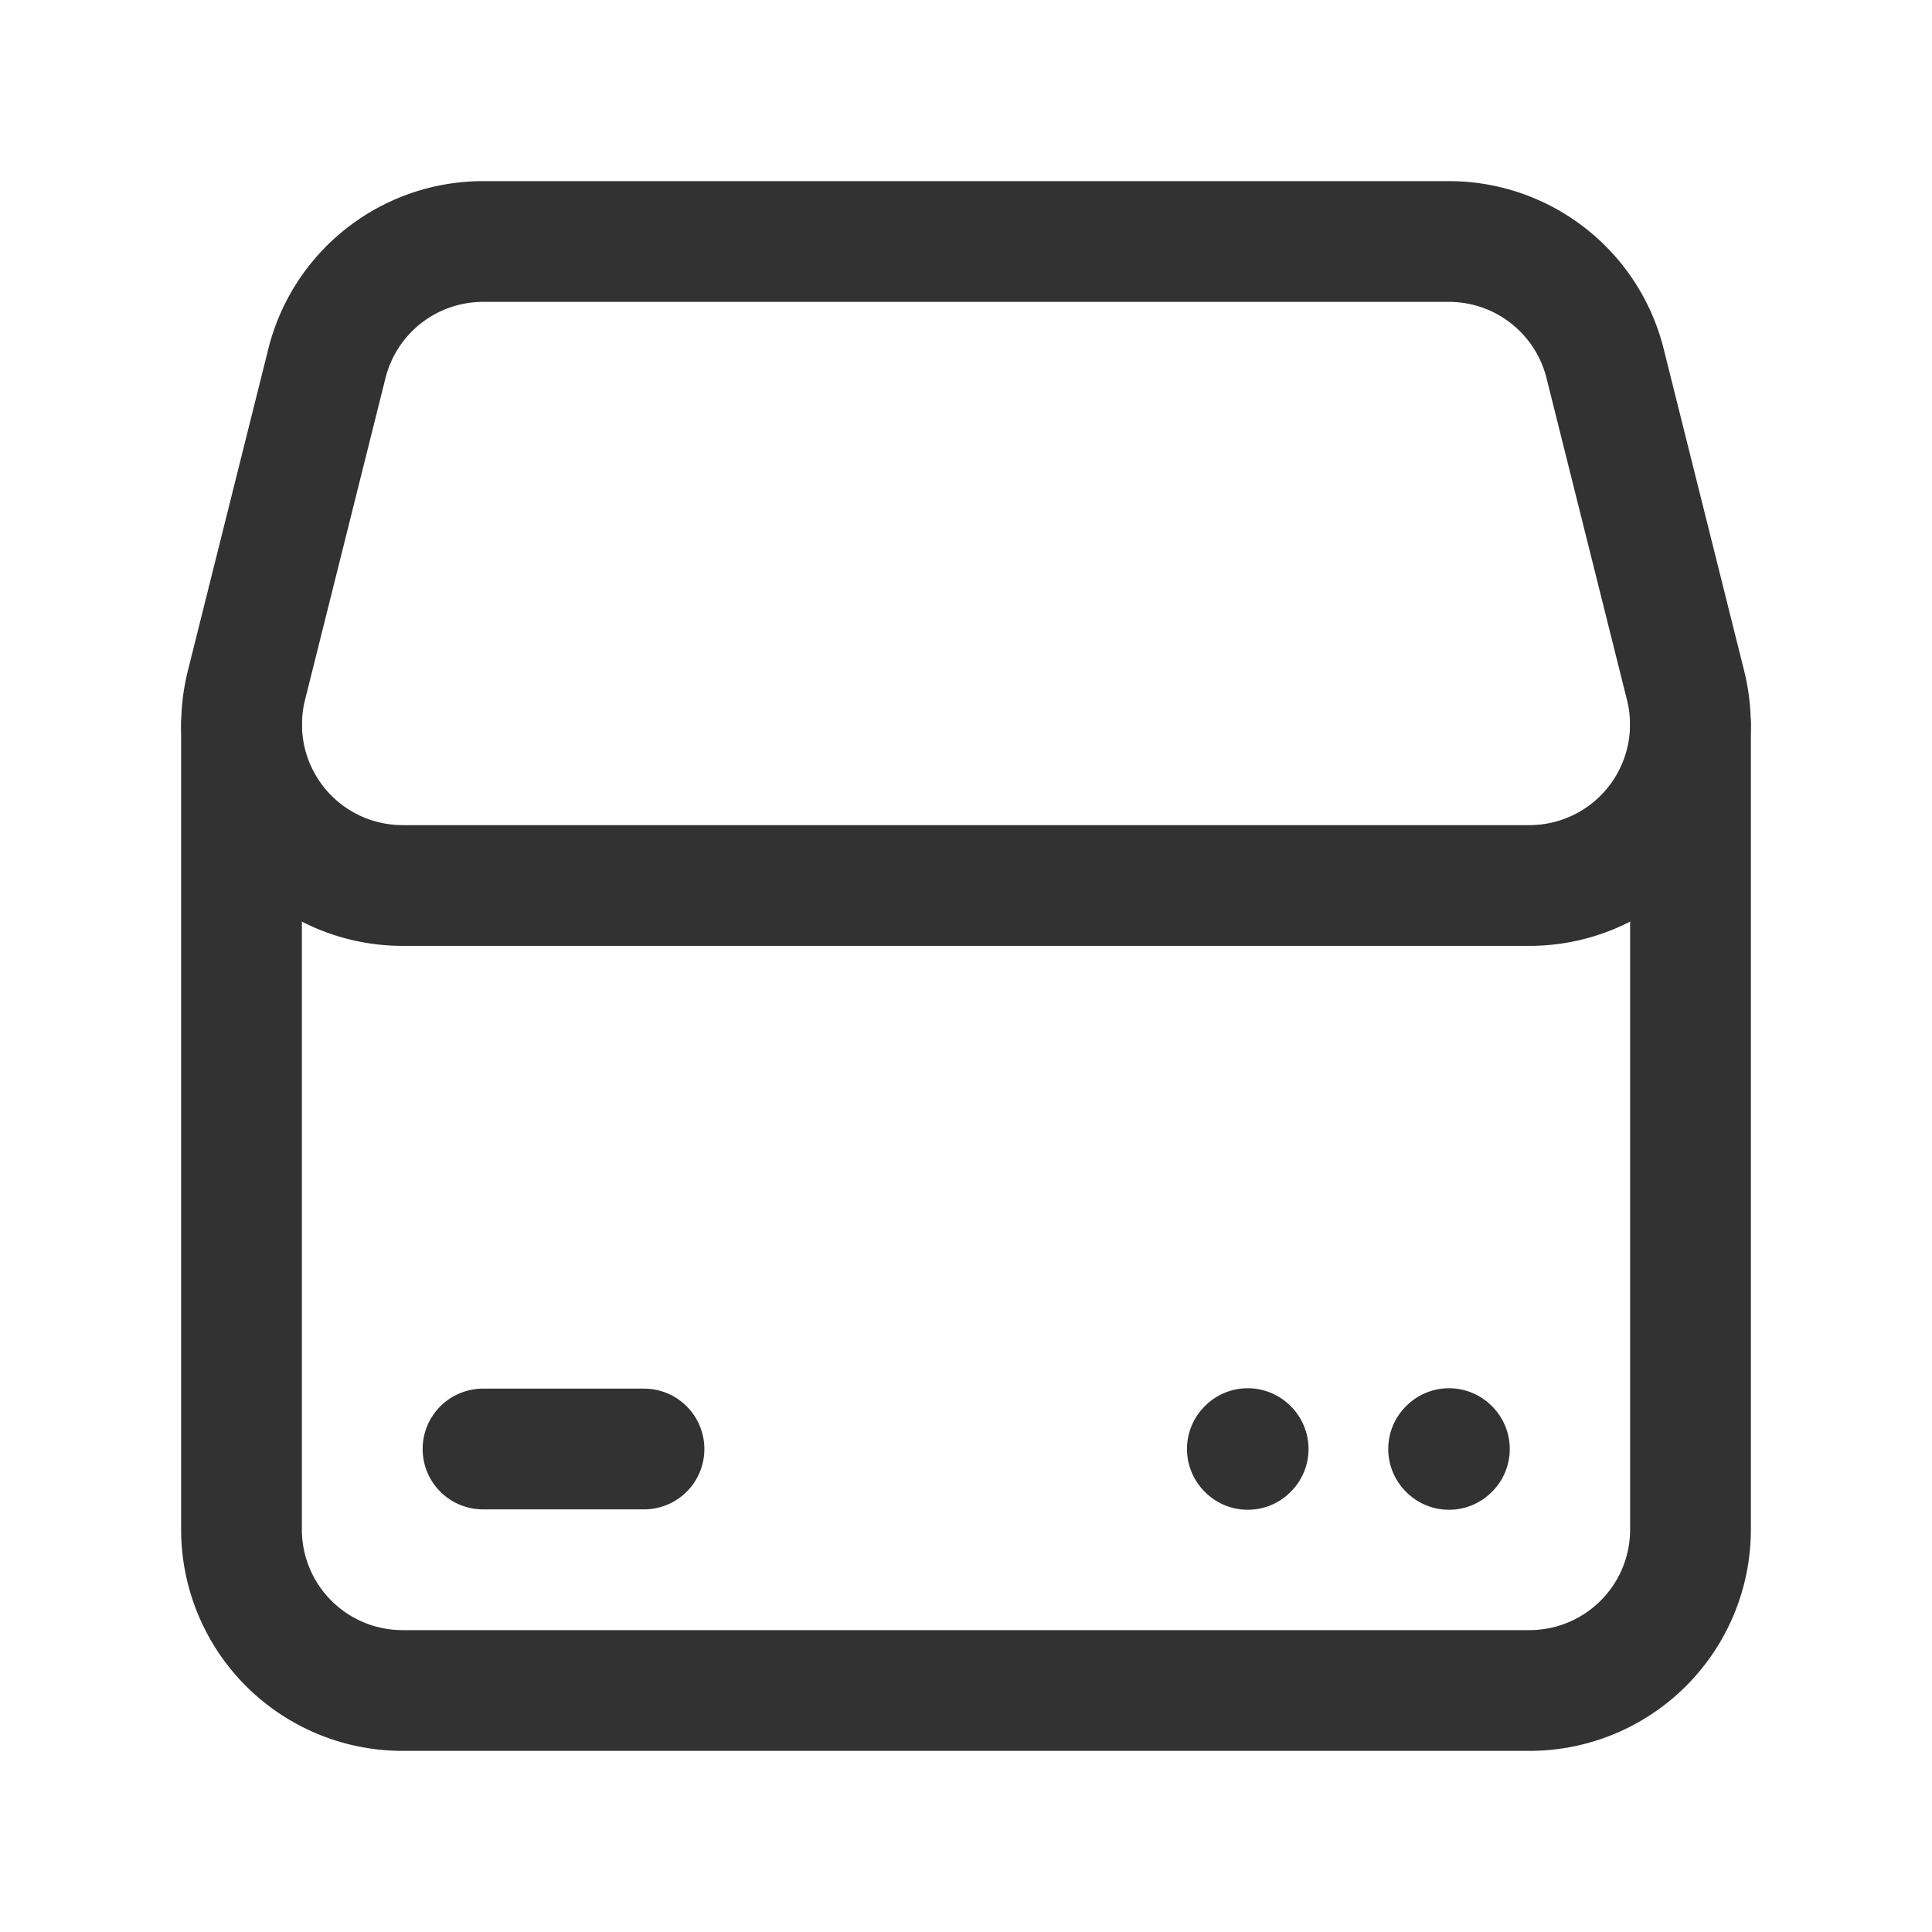 <svg xmlns="http://www.w3.org/2000/svg" viewBox="0 0 24 24"><path d="M5.001,11H18.999a2,2,0,0,0,1.94-2.485L19.939,4.515A2,2,0,0,0,17.999,3H6.001a2,2,0,0,0-1.94,1.515l-1,4A2,2,0,0,0,5.001,11Z" fill="none" stroke="#323232" stroke-linecap="round" stroke-linejoin="round" stroke-width="1.5"/><path d="M21,9V19a2,2,0,0,1-2,2H5a2,2,0,0,1-2-2V9" fill="none" stroke="#323232" stroke-linecap="round" stroke-linejoin="round" stroke-width="1.5"/><line x1="6" y1="18" x2="8" y2="18" fill="none" stroke="#323232" stroke-linecap="round" stroke-linejoin="round" stroke-width="1.5"/><path d="M18.005,18,18,18.005,17.995,18,18,17.995l.005.005" fill="none" stroke="#323232" stroke-linecap="round" stroke-linejoin="round" stroke-width="1.5"/><path d="M15.505,18l-.005.005L15.495,18l.005-.005.005.005" fill="none" stroke="#323232" stroke-linecap="round" stroke-linejoin="round" stroke-width="1.5"/><rect width="24" height="24" fill="none"/></svg>